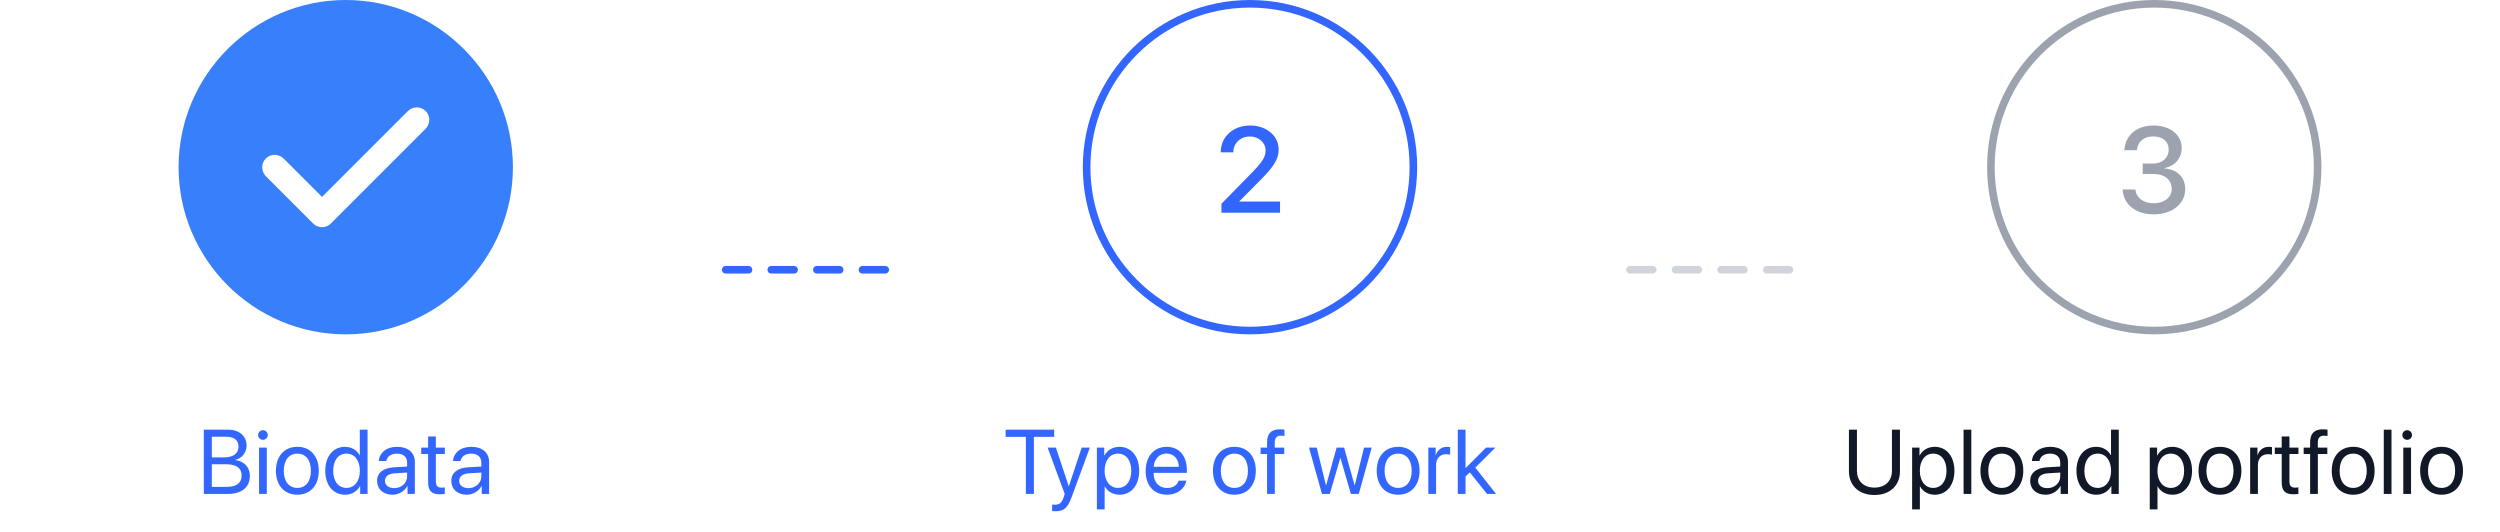 <svg width="329" height="70" viewBox="0 0 329 70" fill="none" xmlns="http://www.w3.org/2000/svg">
<path d="M45.5 0C33.378 0 23.5 9.878 23.5 22C23.5 34.122 33.378 44 45.5 44C57.622 44 67.5 34.122 67.5 22C67.5 9.878 57.622 0 45.5 0ZM56.016 16.94L43.542 29.414C43.234 29.722 42.816 29.898 42.376 29.898C41.936 29.898 41.518 29.722 41.21 29.414L34.984 23.188C34.346 22.55 34.346 21.494 34.984 20.856C35.622 20.218 36.678 20.218 37.316 20.856L42.376 25.916L53.684 14.608C54.322 13.97 55.378 13.97 56.016 14.608C56.654 15.246 56.654 16.28 56.016 16.94Z" fill="#387FFB"/>
<path d="M30.017 65C31.816 65 32.882 64.115 32.882 62.627C32.882 61.502 32.144 60.693 30.995 60.547V60.5C31.81 60.353 32.455 59.533 32.455 58.654C32.455 57.389 31.476 56.545 30.029 56.545H26.824V65H30.017ZM27.878 57.477H29.788C30.814 57.477 31.388 57.94 31.388 58.777C31.388 59.691 30.708 60.19 29.46 60.19H27.878V57.477ZM27.878 64.068V61.098H29.759C31.107 61.098 31.798 61.596 31.798 62.574C31.798 63.553 31.13 64.068 29.859 64.068H27.878ZM34.092 65H35.112V58.906H34.092V65ZM34.602 57.881C34.953 57.881 35.24 57.594 35.24 57.248C35.24 56.897 34.953 56.615 34.602 56.615C34.256 56.615 33.969 56.897 33.969 57.248C33.969 57.594 34.256 57.881 34.602 57.881ZM39.134 65.106C40.816 65.106 41.952 63.893 41.952 61.953C41.952 60.008 40.816 58.801 39.134 58.801C37.446 58.801 36.31 60.008 36.31 61.953C36.31 63.893 37.446 65.106 39.134 65.106ZM39.134 64.209C38.056 64.209 37.347 63.389 37.347 61.953C37.347 60.518 38.056 59.697 39.134 59.697C40.212 59.697 40.915 60.518 40.915 61.953C40.915 63.389 40.212 64.209 39.134 64.209ZM45.412 65.106C46.291 65.106 46.988 64.672 47.381 63.969H47.398V65H48.371V56.545H47.352V59.897H47.328C46.965 59.228 46.262 58.801 45.389 58.801C43.853 58.801 42.805 60.043 42.805 61.953C42.805 63.863 43.859 65.106 45.412 65.106ZM45.605 59.697C46.654 59.697 47.357 60.594 47.357 61.953C47.357 63.318 46.654 64.209 45.605 64.209C44.527 64.209 43.848 63.336 43.848 61.953C43.848 60.576 44.527 59.697 45.605 59.697ZM51.878 64.238C51.145 64.238 50.659 63.857 50.659 63.277C50.659 62.703 51.128 62.34 51.948 62.287L53.577 62.188V62.685C53.577 63.565 52.839 64.238 51.878 64.238ZM51.649 65.106C52.47 65.106 53.243 64.648 53.606 63.951H53.63V65H54.597V60.787C54.597 59.574 53.694 58.801 52.264 58.801C50.823 58.801 49.921 59.609 49.85 60.664H50.835C50.964 60.066 51.456 59.697 52.241 59.697C53.085 59.697 53.577 60.143 53.577 60.887V61.397L51.831 61.496C50.425 61.578 49.622 62.234 49.622 63.277C49.622 64.373 50.436 65.106 51.649 65.106ZM56.34 57.435V58.906H55.431V59.744H56.34V63.418C56.34 64.59 56.773 65.047 57.892 65.047C58.133 65.047 58.414 65.029 58.537 65V64.144C58.467 64.156 58.232 64.174 58.115 64.174C57.593 64.174 57.359 63.922 57.359 63.365V59.744H58.543V58.906H57.359V57.435H56.34ZM61.645 64.238C60.913 64.238 60.426 63.857 60.426 63.277C60.426 62.703 60.895 62.34 61.715 62.287L63.344 62.188V62.685C63.344 63.565 62.606 64.238 61.645 64.238ZM61.417 65.106C62.237 65.106 63.01 64.648 63.374 63.951H63.397V65H64.364V60.787C64.364 59.574 63.462 58.801 62.032 58.801C60.59 58.801 59.688 59.609 59.618 60.664H60.602C60.731 60.066 61.223 59.697 62.008 59.697C62.852 59.697 63.344 60.143 63.344 60.887V61.397L61.598 61.496C60.192 61.578 59.389 62.234 59.389 63.277C59.389 64.373 60.204 65.106 61.417 65.106Z" fill="#3366FF"/>
<line x1="116.5" y1="35.5" x2="93.5" y2="35.5" stroke="#3366FF" stroke-linecap="round" stroke-dasharray="3 3"/>
<circle cx="164.5" cy="22" r="21.5" stroke="#3366FF"/>
<path d="M160.648 20.031V20.047H162.305V20.023C162.305 18.852 163.234 17.961 164.469 17.961C165.641 17.961 166.547 18.758 166.547 19.758C166.547 20.641 166.188 21.234 164.812 22.664L160.742 26.812V28H168.453V26.523H163.102V26.484L165.922 23.648C167.57 21.961 168.273 20.984 168.273 19.672C168.273 17.883 166.672 16.516 164.523 16.516C162.281 16.516 160.648 18 160.648 20.031Z" fill="#3366FF"/>
<path d="M136.061 65V57.494H138.727V56.545H132.34V57.494H135.006V65H136.061ZM138.899 67.279C140.001 67.279 140.505 66.852 141.026 65.428L143.423 58.906H142.351L140.663 63.98H140.646L138.958 58.906H137.868L140.118 65.006L139.978 65.434C139.743 66.143 139.427 66.418 138.858 66.418C138.73 66.418 138.571 66.412 138.46 66.389V67.244C138.571 67.268 138.776 67.279 138.899 67.279ZM147.31 58.801C146.426 58.801 145.717 59.252 145.342 59.938H145.318V58.906H144.351V67.033H145.371V64.01H145.394C145.758 64.678 146.461 65.106 147.334 65.106C148.869 65.106 149.918 63.863 149.918 61.953C149.918 60.043 148.863 58.801 147.31 58.801ZM147.111 64.209C146.068 64.209 145.365 63.312 145.365 61.953C145.365 60.6 146.068 59.697 147.111 59.697C148.195 59.697 148.875 60.576 148.875 61.953C148.875 63.336 148.195 64.209 147.111 64.209ZM153.513 59.685C154.473 59.685 155.112 60.412 155.136 61.432H151.825C151.889 60.418 152.557 59.685 153.513 59.685ZM155.112 63.254C154.942 63.828 154.374 64.221 153.6 64.221C152.505 64.221 151.819 63.453 151.819 62.287V62.228H156.19V61.842C156.19 59.996 155.177 58.801 153.53 58.801C151.848 58.801 150.77 60.084 150.77 61.977C150.77 63.893 151.831 65.106 153.577 65.106C154.907 65.106 155.938 64.32 156.114 63.254H155.112ZM162.448 65.106C164.129 65.106 165.266 63.893 165.266 61.953C165.266 60.008 164.129 58.801 162.448 58.801C160.76 58.801 159.624 60.008 159.624 61.953C159.624 63.893 160.76 65.106 162.448 65.106ZM162.448 64.209C161.37 64.209 160.661 63.389 160.661 61.953C160.661 60.518 161.37 59.697 162.448 59.697C163.526 59.697 164.229 60.518 164.229 61.953C164.229 63.389 163.526 64.209 162.448 64.209ZM166.746 65H167.765V59.744H169.007V58.906H167.759V58.232C167.759 57.629 168.023 57.336 168.574 57.336C168.744 57.336 168.914 57.353 169.037 57.371V56.545C168.89 56.522 168.644 56.498 168.415 56.498C167.29 56.498 166.746 57.055 166.746 58.227V58.906H165.896V59.744H166.746V65ZM180.515 58.906H179.507L178.288 63.863H178.265L176.882 58.906H175.898L174.521 63.863H174.497L173.279 58.906H172.265L173.97 65H175.007L176.378 60.283H176.402L177.779 65H178.816L180.515 58.906ZM183.998 65.106C185.68 65.106 186.816 63.893 186.816 61.953C186.816 60.008 185.68 58.801 183.998 58.801C182.311 58.801 181.174 60.008 181.174 61.953C181.174 63.893 182.311 65.106 183.998 65.106ZM183.998 64.209C182.92 64.209 182.211 63.389 182.211 61.953C182.211 60.518 182.92 59.697 183.998 59.697C185.076 59.697 185.779 60.518 185.779 61.953C185.779 63.389 185.076 64.209 183.998 64.209ZM187.968 65H188.987V61.203C188.987 60.342 189.503 59.773 190.294 59.773C190.54 59.773 190.757 59.803 190.839 59.832V58.842C190.757 58.83 190.604 58.801 190.429 58.801C189.714 58.801 189.151 59.228 188.952 59.902H188.929V58.906H187.968V65ZM192.863 61.613V56.545H191.844V65H192.863V62.703L193.431 62.164L195.693 65H196.877L194.152 61.537L196.795 58.906H195.558L192.863 61.613Z" fill="#3366FF"/>
<line x1="235.5" y1="35.5" x2="212.5" y2="35.5" stroke="#D1D5DB" stroke-linecap="round" stroke-dasharray="3 3"/>
<circle cx="283.5" cy="22" r="21.5" stroke="#9CA3AF"/>
<path d="M281.984 22.898H283.391C284.875 22.898 285.797 23.648 285.797 24.867C285.797 25.969 284.812 26.75 283.438 26.75C282.016 26.75 281.125 26.008 281.016 24.93H279.336C279.445 26.875 281.008 28.211 283.438 28.211C285.789 28.211 287.578 26.859 287.578 24.891C287.578 23.312 286.484 22.273 284.789 22.156V22.125C286.188 21.875 287.109 20.867 287.109 19.461C287.109 17.727 285.555 16.516 283.422 16.516C281.188 16.516 279.695 17.789 279.562 19.766H281.211C281.312 18.656 282.125 17.953 283.344 17.953C284.68 17.953 285.398 18.648 285.398 19.695C285.398 20.758 284.562 21.523 283.344 21.523H281.984V22.898Z" fill="#9CA3AF"/>
<path d="M244.373 56.545H243.319V62.035C243.319 63.84 244.579 65.141 246.676 65.141C248.774 65.141 250.034 63.84 250.034 62.035V56.545H248.979V61.965C248.979 63.242 248.141 64.168 246.676 64.168C245.211 64.168 244.373 63.242 244.373 61.965V56.545ZM254.595 58.801C253.71 58.801 253.001 59.252 252.626 59.938H252.603V58.906H251.636V67.033H252.656V64.01H252.679C253.042 64.678 253.745 65.106 254.618 65.106C256.154 65.106 257.202 63.863 257.202 61.953C257.202 60.043 256.148 58.801 254.595 58.801ZM254.396 64.209C253.353 64.209 252.65 63.312 252.65 61.953C252.65 60.6 253.353 59.697 254.396 59.697C255.48 59.697 256.159 60.576 256.159 61.953C256.159 63.336 255.48 64.209 254.396 64.209ZM258.406 65H259.426V56.545H258.406V65ZM263.448 65.106C265.13 65.106 266.267 63.893 266.267 61.953C266.267 60.008 265.13 58.801 263.448 58.801C261.761 58.801 260.624 60.008 260.624 61.953C260.624 63.893 261.761 65.106 263.448 65.106ZM263.448 64.209C262.37 64.209 261.661 63.389 261.661 61.953C261.661 60.518 262.37 59.697 263.448 59.697C264.526 59.697 265.23 60.518 265.23 61.953C265.23 63.389 264.526 64.209 263.448 64.209ZM269.428 64.238C268.695 64.238 268.209 63.857 268.209 63.277C268.209 62.703 268.678 62.34 269.498 62.287L271.127 62.188V62.685C271.127 63.565 270.389 64.238 269.428 64.238ZM269.199 65.106C270.019 65.106 270.793 64.648 271.156 63.951H271.18V65H272.146V60.787C272.146 59.574 271.244 58.801 269.814 58.801C268.373 58.801 267.471 59.609 267.4 60.664H268.385C268.514 60.066 269.006 59.697 269.791 59.697C270.635 59.697 271.127 60.143 271.127 60.887V61.397L269.381 61.496C267.975 61.578 267.172 62.234 267.172 63.277C267.172 64.373 267.986 65.106 269.199 65.106ZM275.87 65.106C276.749 65.106 277.446 64.672 277.839 63.969H277.856V65H278.829V56.545H277.809V59.897H277.786C277.423 59.228 276.72 58.801 275.846 58.801C274.311 58.801 273.262 60.043 273.262 61.953C273.262 63.863 274.317 65.106 275.87 65.106ZM276.063 59.697C277.112 59.697 277.815 60.594 277.815 61.953C277.815 63.318 277.112 64.209 276.063 64.209C274.985 64.209 274.305 63.336 274.305 61.953C274.305 60.576 274.985 59.697 276.063 59.697ZM285.866 58.801C284.981 58.801 284.272 59.252 283.897 59.938H283.874V58.906H282.907V67.033H283.926V64.01H283.95C284.313 64.678 285.016 65.106 285.889 65.106C287.424 65.106 288.473 63.863 288.473 61.953C288.473 60.043 287.419 58.801 285.866 58.801ZM285.667 64.209C284.624 64.209 283.92 63.312 283.92 61.953C283.92 60.6 284.624 59.697 285.667 59.697C286.751 59.697 287.43 60.576 287.43 61.953C287.43 63.336 286.751 64.209 285.667 64.209ZM292.15 65.106C293.831 65.106 294.968 63.893 294.968 61.953C294.968 60.008 293.831 58.801 292.15 58.801C290.462 58.801 289.326 60.008 289.326 61.953C289.326 63.893 290.462 65.106 292.15 65.106ZM292.15 64.209C291.072 64.209 290.363 63.389 290.363 61.953C290.363 60.518 291.072 59.697 292.15 59.697C293.228 59.697 293.931 60.518 293.931 61.953C293.931 63.389 293.228 64.209 292.15 64.209ZM296.119 65H297.139V61.203C297.139 60.342 297.655 59.773 298.446 59.773C298.692 59.773 298.909 59.803 298.991 59.832V58.842C298.909 58.83 298.756 58.801 298.58 58.801C297.866 58.801 297.303 59.228 297.104 59.902H297.08V58.906H296.119V65ZM300.271 57.435V58.906H299.362V59.744H300.271V63.418C300.271 64.59 300.704 65.047 301.823 65.047C302.064 65.047 302.345 65.029 302.468 65V64.144C302.398 64.156 302.163 64.174 302.046 64.174C301.525 64.174 301.29 63.922 301.29 63.365V59.744H302.474V58.906H301.29V57.435H300.271ZM304.012 65H305.031V59.744H306.274V58.906H305.025V58.232C305.025 57.629 305.289 57.336 305.84 57.336C306.01 57.336 306.18 57.353 306.303 57.371V56.545C306.156 56.522 305.91 56.498 305.682 56.498C304.557 56.498 304.012 57.055 304.012 58.227V58.906H303.162V59.744H304.012V65ZM309.681 65.106C311.362 65.106 312.499 63.893 312.499 61.953C312.499 60.008 311.362 58.801 309.681 58.801C307.993 58.801 306.856 60.008 306.856 61.953C306.856 63.893 307.993 65.106 309.681 65.106ZM309.681 64.209C308.602 64.209 307.894 63.389 307.894 61.953C307.894 60.518 308.602 59.697 309.681 59.697C310.759 59.697 311.462 60.518 311.462 61.953C311.462 63.389 310.759 64.209 309.681 64.209ZM313.703 65H314.722V56.545H313.703V65ZM316.272 65H317.292V58.906H316.272V65ZM316.782 57.881C317.134 57.881 317.421 57.594 317.421 57.248C317.421 56.897 317.134 56.615 316.782 56.615C316.436 56.615 316.149 56.897 316.149 57.248C316.149 57.594 316.436 57.881 316.782 57.881ZM321.314 65.106C322.996 65.106 324.132 63.893 324.132 61.953C324.132 60.008 322.996 58.801 321.314 58.801C319.627 58.801 318.49 60.008 318.49 61.953C318.49 63.893 319.627 65.106 321.314 65.106ZM321.314 64.209C320.236 64.209 319.527 63.389 319.527 61.953C319.527 60.518 320.236 59.697 321.314 59.697C322.392 59.697 323.095 60.518 323.095 61.953C323.095 63.389 322.392 64.209 321.314 64.209Z" fill="#111827"/>
</svg>
